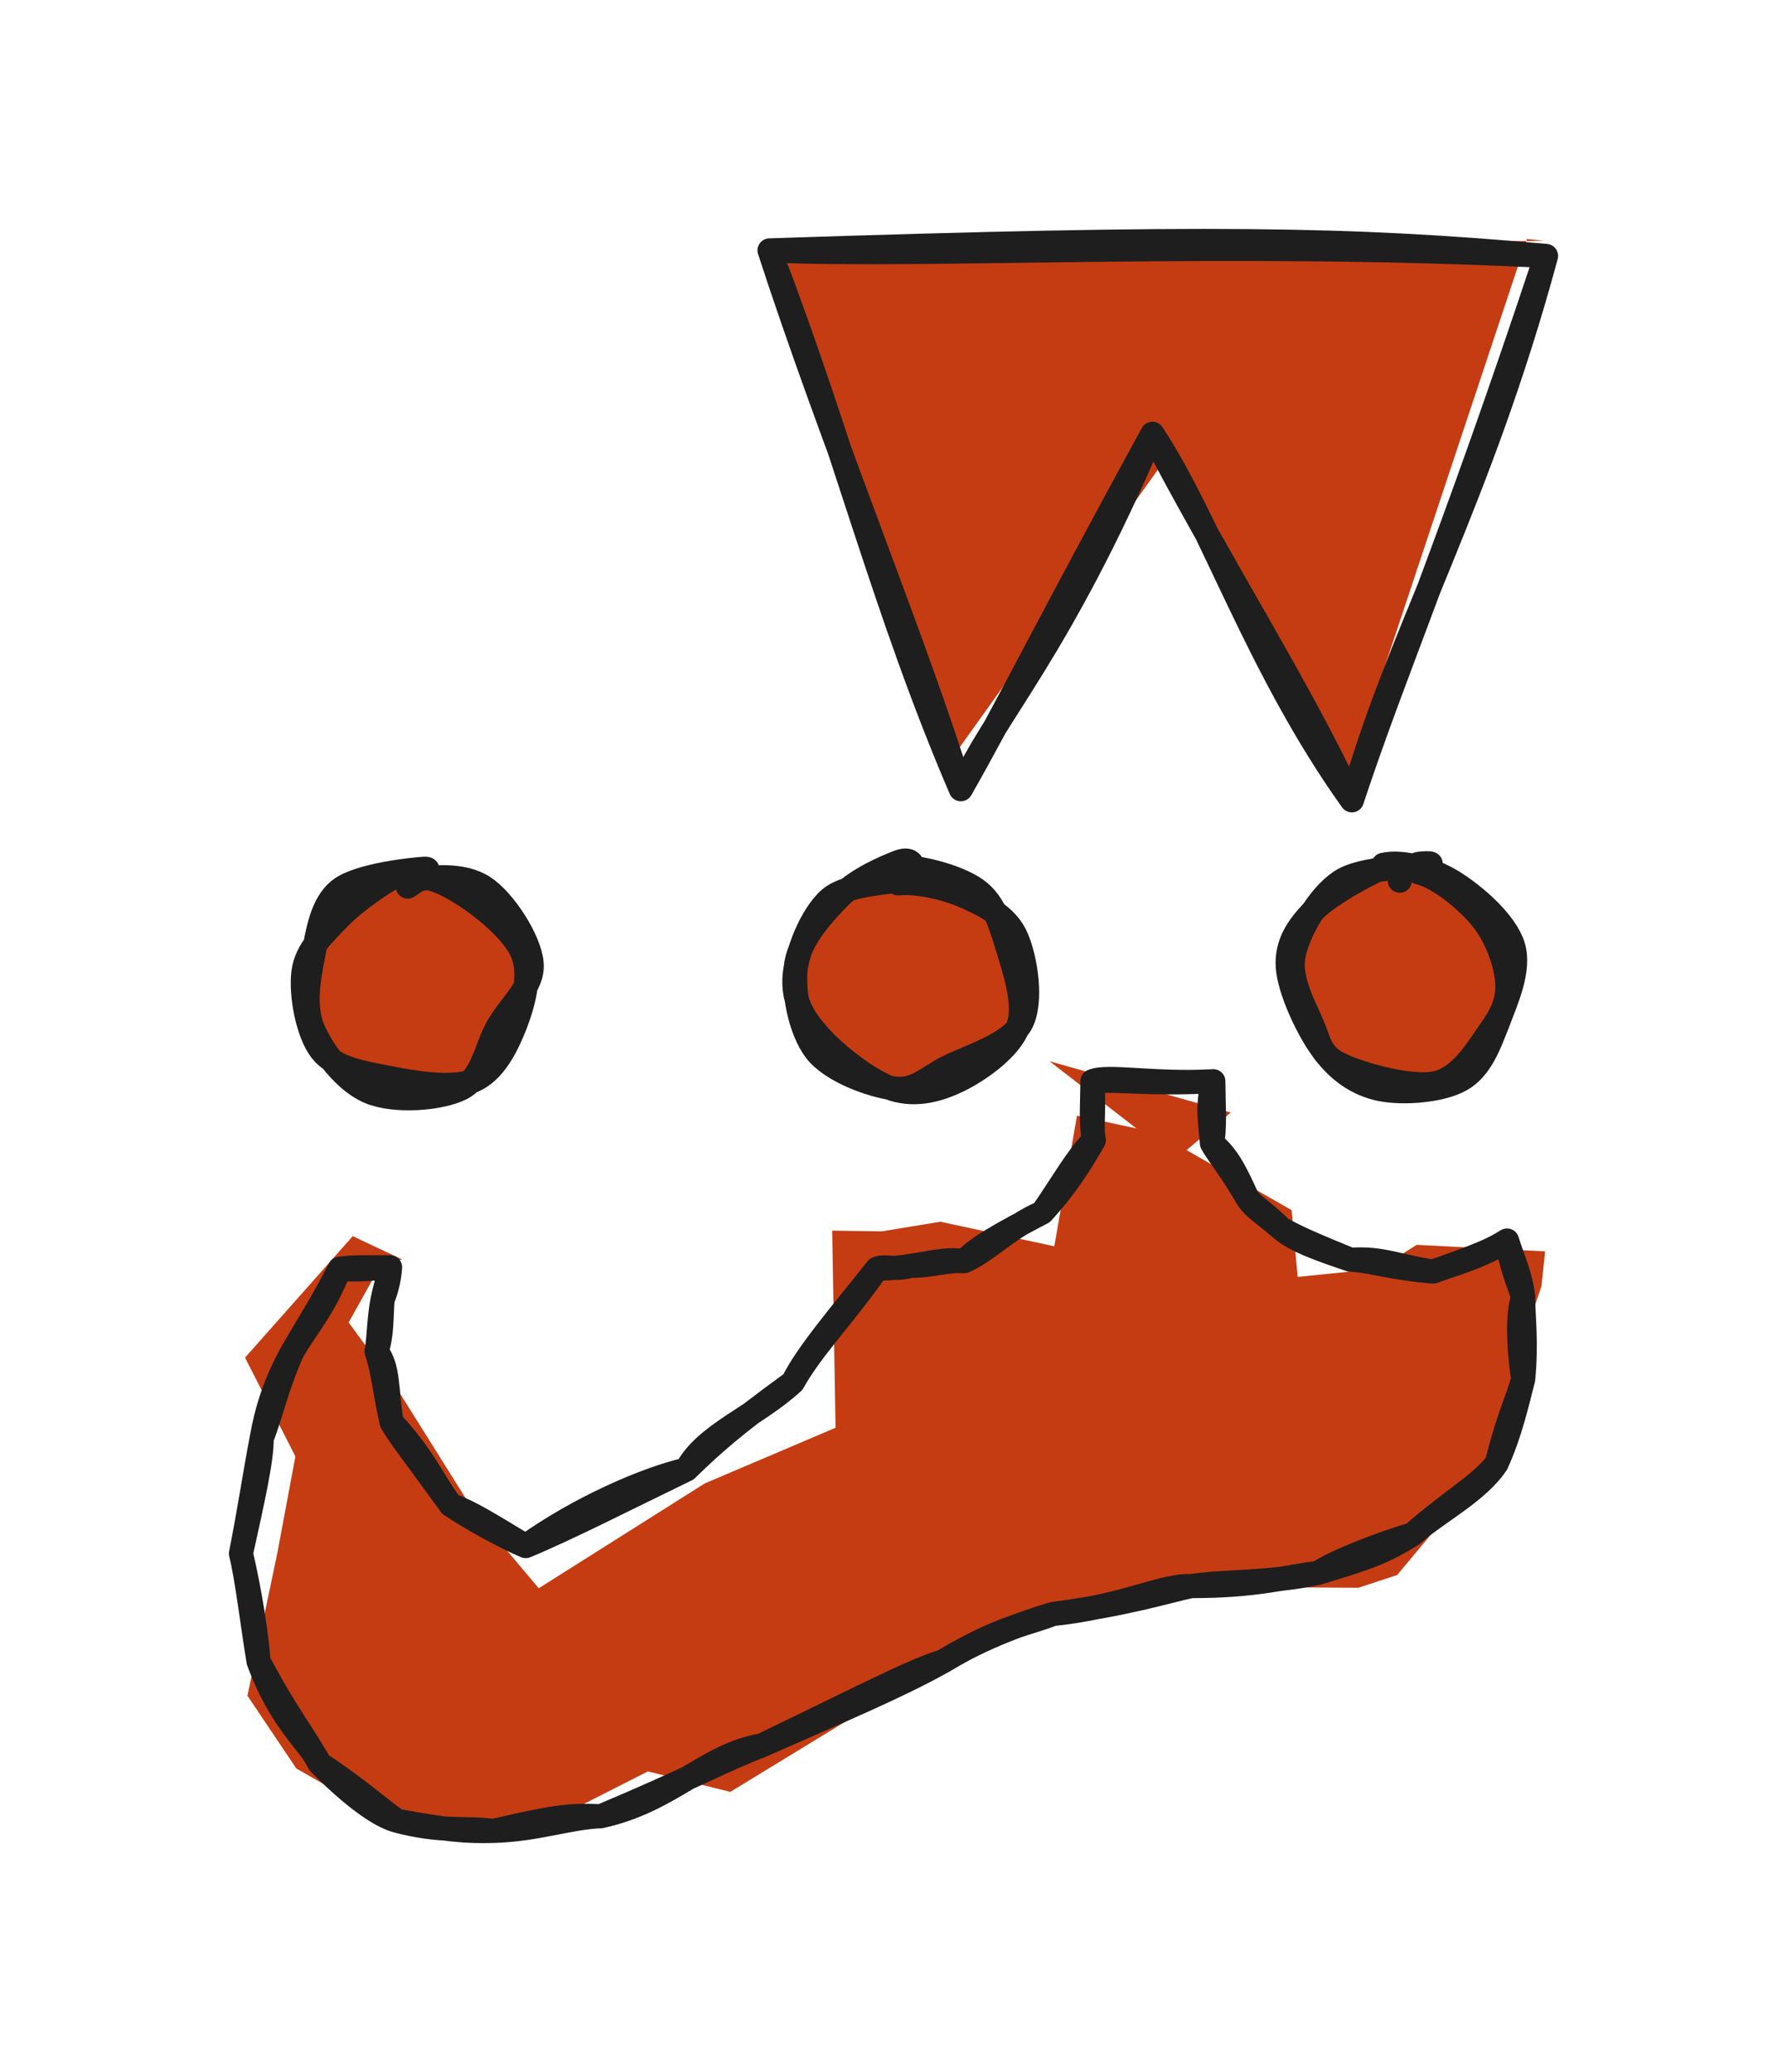 <svg version="1.1" xmlns="http://www.w3.org/2000/svg" viewBox="0 0 74.17 85.985" width="148.341" height="171.969">
  <!-- svg-source:excalidraw -->
  
  <defs>
    <style class="style-fonts">
      @font-face {
        font-family: "Virgil";
        src: url("https://excalidraw.com/Virgil.woff2");
      }
      @font-face {
        font-family: "Cascadia";
        src: url("https://excalidraw.com/Cascadia.woff2");
      }
      @font-face {
        font-family: "Assistant";
        src: url("https://excalidraw.com/Assistant-Regular.woff2");
      }
    </style>
    
  </defs>
  <g stroke-linecap="round"><g transform="translate(64.17 10.62) rotate(0 -16.116 11.179)" fill-rule="evenodd"><path d="M-0.08 -0.63 L-31.63 -0.16 L-25.1 21.46 L-15.57 8.11 L-8.43 22.25 L-0.79 -0.7" stroke="none" stroke-width="0" fill="#c53c12" fill-rule="evenodd"></path><path d="M0 0 C-8.24 -0.73, -14.02 -0.83, -32.23 -0.23 M0 0 C-13.29 -0.67, -25.93 0.07, -32.23 -0.23 M-32.23 -0.23 C-29.15 7.81, -27.46 14.76, -24.29 22.13 M-32.23 -0.23 C-29.7 7.56, -26.11 16.21, -24.29 22.13 M-24.29 22.13 C-22.94 19.05, -20.24 16.49, -16.34 7.38 M-24.29 22.13 C-22.46 18.92, -20.59 15.15, -16.34 7.38 M-16.34 7.38 C-13.91 11.04, -12.01 17.07, -8.06 22.59 M-16.34 7.38 C-13.63 12.62, -10.16 18.03, -8.06 22.59 M-8.06 22.59 C-6.23 15.92, -2.76 10.21, 0 0 M-8.06 22.59 C-6.24 17.08, -4.15 12.5, 0 0 M0 0 C0 0, 0 0, 0 0 M0 0 C0 0, 0 0, 0 0" stroke="#1e1e1e" stroke-width="1" fill="none"></path></g></g><mask></mask><g stroke-linecap="round" transform="translate(53.729 36.156) rotate(0 4.54 4.426)"><path d="M4.71 -0.02 C5.64 -0.05, 6.41 0.51, 7.15 1.13 C7.88 1.76, 8.91 2.82, 9.11 3.75 C9.3 4.69, 8.82 5.95, 8.32 6.76 C7.82 7.57, 6.95 8.3, 6.1 8.61 C5.26 8.93, 4.12 8.94, 3.23 8.64 C2.35 8.34, 1.3 7.63, 0.79 6.8 C0.27 5.98, -0.03 4.7, 0.13 3.7 C0.28 2.71, 1.01 1.47, 1.71 0.84 C2.42 0.22, 3.92 0.07, 4.37 -0.03 C4.82 -0.12, 4.39 0.26, 4.42 0.29 M3.85 -0.14 C4.63 -0.42, 5.8 -0.22, 6.66 0.39 C7.51 1, 8.62 2.49, 8.99 3.51 C9.36 4.52, 9.23 5.7, 8.89 6.48 C8.55 7.26, 7.9 7.81, 6.97 8.21 C6.04 8.61, 4.31 9.01, 3.33 8.89 C2.36 8.77, 1.71 8.33, 1.13 7.49 C0.55 6.65, -0.09 4.88, -0.15 3.83 C-0.2 2.78, 0.14 1.89, 0.81 1.21 C1.49 0.53, 3.39 -0.07, 3.9 -0.23 C4.42 -0.38, 3.84 0.21, 3.89 0.28" stroke="none" stroke-width="0" fill="#c53c12"></path><path d="M3.69 -0.27 C4.48 -0.45, 5.7 -0.11, 6.6 0.45 C7.5 1.01, 8.77 2.12, 9.07 3.09 C9.38 4.06, 8.8 5.33, 8.45 6.25 C8.09 7.18, 7.73 8.18, 6.92 8.64 C6.11 9.11, 4.52 9.23, 3.57 9.04 C2.62 8.84, 1.85 8.31, 1.21 7.46 C0.57 6.62, -0.21 4.95, -0.28 3.97 C-0.34 3, 0.13 2.3, 0.82 1.6 C1.52 0.9, 3.31 -0.05, 3.9 -0.25 C4.49 -0.45, 4.37 0.27, 4.37 0.39 M5.17 0.05 C6 0.25, 7.18 1.22, 7.79 1.98 C8.4 2.74, 8.78 3.84, 8.83 4.62 C8.88 5.41, 8.57 6, 8.07 6.69 C7.58 7.39, 6.89 8.57, 5.86 8.79 C4.83 9.01, 2.76 8.43, 1.91 8.02 C1.05 7.62, 1.06 7.1, 0.73 6.35 C0.41 5.59, -0.23 4.48, -0.04 3.49 C0.16 2.5, 0.98 1.05, 1.9 0.43 C2.83 -0.2, 4.98 -0.14, 5.5 -0.26 C6.03 -0.37, 5.03 -0.35, 5.05 -0.26" stroke="#1e1e1e" stroke-width="1" fill="none"></path></g><g stroke-linecap="round" transform="translate(33.3 36.156) rotate(0 4.54 4.426)"><path d="M4.11 0.16 C5.01 0.1, 6.65 0.52, 7.42 1.11 C8.2 1.69, 8.6 2.77, 8.78 3.68 C8.96 4.58, 8.88 5.73, 8.49 6.54 C8.09 7.35, 7.29 8.18, 6.42 8.54 C5.56 8.91, 4.24 9.03, 3.3 8.73 C2.35 8.43, 1.3 7.61, 0.78 6.75 C0.27 5.9, 0.11 4.53, 0.2 3.59 C0.29 2.65, 0.64 1.7, 1.31 1.13 C1.98 0.57, 3.67 0.42, 4.2 0.2 C4.73 -0.02, 4.5 -0.26, 4.5 -0.18 M4.7 -0.32 C5.67 -0.18, 7.19 0.94, 7.95 1.74 C8.71 2.54, 9.16 3.62, 9.26 4.48 C9.37 5.34, 9.22 6.17, 8.57 6.91 C7.93 7.65, 6.4 8.58, 5.42 8.9 C4.44 9.22, 3.59 9.32, 2.72 8.81 C1.85 8.3, 0.7 6.81, 0.21 5.84 C-0.29 4.86, -0.53 3.86, -0.24 2.97 C0.05 2.07, 1.08 0.92, 1.94 0.46 C2.8 0, 4.39 0.3, 4.94 0.2 C5.5 0.1, 5.22 -0.19, 5.25 -0.13" stroke="none" stroke-width="0" fill="#c53c12"></path><path d="M3.63 -0.17 C4.61 -0.28, 6.39 0.17, 7.21 0.75 C8.03 1.33, 8.26 2.35, 8.56 3.29 C8.85 4.24, 9.28 5.56, 8.96 6.44 C8.63 7.33, 7.44 8.19, 6.58 8.63 C5.72 9.06, 4.77 9.34, 3.78 9.04 C2.8 8.73, 1.34 7.57, 0.66 6.79 C-0.03 6.01, -0.4 5.29, -0.32 4.34 C-0.24 3.4, 0.36 1.82, 1.14 1.14 C1.92 0.47, 3.88 0.47, 4.36 0.31 C4.84 0.14, 4 0.07, 4 0.15 M3.97 0.5 C4.85 0.42, 6.06 0.72, 6.88 1.1 C7.71 1.48, 8.54 1.91, 8.9 2.78 C9.27 3.64, 9.56 5.42, 9.08 6.31 C8.59 7.2, 6.89 7.69, 6.01 8.14 C5.13 8.59, 4.71 9.12, 3.8 9.01 C2.89 8.89, 1.23 8.31, 0.56 7.45 C-0.11 6.58, -0.42 4.91, -0.25 3.83 C-0.07 2.76, 0.91 1.7, 1.61 1 C2.32 0.3, 3.48 -0.19, 3.98 -0.38 C4.47 -0.57, 4.6 -0.32, 4.59 -0.11" stroke="#1e1e1e" stroke-width="1" fill="none"></path></g><g stroke-linecap="round" transform="translate(12.644 36.269) rotate(0 4.54 4.426)"><path d="M4.61 0.19 C5.54 0.13, 6.51 0.63, 7.23 1.21 C7.95 1.79, 8.69 2.77, 8.93 3.67 C9.16 4.58, 9.09 5.8, 8.65 6.63 C8.21 7.46, 7.19 8.33, 6.26 8.66 C5.34 8.98, 4.02 8.93, 3.1 8.56 C2.19 8.18, 1.33 7.24, 0.79 6.43 C0.26 5.61, -0.21 4.53, -0.11 3.67 C-0.01 2.81, 0.59 1.92, 1.38 1.26 C2.17 0.61, 4.1 -0.12, 4.62 -0.27 C5.14 -0.42, 4.44 0.25, 4.48 0.35 M4.38 0.34 C5.39 0.34, 6.61 0.68, 7.45 1.16 C8.28 1.64, 9.2 2.33, 9.37 3.23 C9.54 4.13, 8.92 5.63, 8.45 6.58 C7.99 7.53, 7.47 8.64, 6.57 8.93 C5.68 9.22, 4.12 8.72, 3.08 8.35 C2.03 7.97, 0.83 7.47, 0.31 6.69 C-0.22 5.91, -0.26 4.54, -0.1 3.65 C0.07 2.76, 0.52 2.02, 1.28 1.37 C2.04 0.72, 3.94 -0.04, 4.45 -0.24 C4.97 -0.44, 4.32 0.12, 4.37 0.17" stroke="none" stroke-width="0" fill="#c53c12"></path><path d="M4.05 0.11 C4.95 -0.02, 5.72 0.29, 6.55 0.82 C7.39 1.35, 8.69 2.39, 9.05 3.3 C9.41 4.21, 9.07 5.4, 8.73 6.28 C8.38 7.16, 7.86 8.22, 6.98 8.58 C6.09 8.94, 4.45 8.65, 3.41 8.44 C2.36 8.24, 1.27 8.06, 0.69 7.33 C0.12 6.6, -0.17 4.99, -0.05 4.07 C0.07 3.15, 0.8 2.47, 1.44 1.81 C2.08 1.14, 3.3 0.32, 3.77 0.08 C4.24 -0.15, 4.25 0.33, 4.24 0.39 M4.29 0.31 C5.24 0.09, 6.58 -0.02, 7.44 0.55 C8.29 1.11, 9.33 2.72, 9.42 3.69 C9.52 4.65, 8.49 5.48, 8.01 6.35 C7.52 7.21, 7.39 8.43, 6.51 8.89 C5.63 9.34, 3.74 9.47, 2.72 9.05 C1.69 8.64, 0.74 7.37, 0.34 6.42 C-0.05 5.47, 0.17 4.32, 0.36 3.35 C0.55 2.39, 0.7 1.23, 1.47 0.64 C2.24 0.04, 4.53 -0.2, 4.99 -0.22 C5.46 -0.24, 4.36 0.47, 4.28 0.52" stroke="#1e1e1e" stroke-width="1" fill="none"></path></g><g stroke-linecap="round"><g transform="translate(45.34 44.866) rotate(0 -8.728 15.557)" fill-rule="evenodd"><path d="M-1.78 -0.83 L5.74 1.3 L3.91 2.86 L8.27 5.35 L8.52 8.12 L11.88 7.78 L13.46 6.79 L18.79 7.06 L18.64 8.5 L17.89 10.73 L17.68 14.47 L12.65 20.49 L11.04 21.02 L4.63 20.98 L-2.69 22.31 L-7.77 25.06 L-15.03 29.49 L-18.45 28.64 L-24.12 31.52 L-30.83 29.78 L-33.04 28.52 L-35.07 25.5 L-33.83 19.58 L-33.08 15.57 L-35.17 11.47 L-30.7 6.43 L-28.66 7.39 L-29.63 7.79 L-30.87 10.01 L-28.9 12.7 L-25.69 17.82 L-22.98 21.04 L-16.09 16.69 L-10.66 14.38 L-10.8 6.2 L-8.74 6.23 L-6.31 5.83 L-1.58 6.85 L-0.64 1.43 L1.83 1.96" stroke="none" stroke-width="0" fill="#c53c12" fill-rule="evenodd"></path><path d="M0 0 C0.63 -0.27, 2.57 0.14, 5.02 0 M0 0 C1.27 -0.08, 2.27 0.14, 5.02 0 M5.02 0 C4.73 1.08, 4.91 1.77, 4.96 2.57 M5.02 0 C5.03 1.14, 5.1 1.99, 4.96 2.57 M4.96 2.57 C5.65 3.11, 5.99 3.89, 6.43 4.84 M4.96 2.57 C5.15 2.95, 5.69 3.57, 6.43 4.84 M6.43 4.84 C6.7 5.27, 7.02 5.42, 7.84 6.12 M6.43 4.84 C6.7 5.21, 7.05 5.34, 7.84 6.12 M7.84 6.12 C8.42 6.63, 9.54 7.01, 10.72 7.41 M7.84 6.12 C8.57 6.52, 9.25 6.81, 10.72 7.41 M10.72 7.41 C12.01 7.31, 12.78 7.71, 14.15 7.9 M10.72 7.41 C11.39 7.41, 12.48 7.77, 14.15 7.9 M14.15 7.9 C14.73 7.65, 15.98 7.38, 17.21 6.61 M14.15 7.9 C15.18 7.51, 16.4 7.14, 17.21 6.61 M17.21 6.61 C17.3 7.19, 17.44 7.8, 17.88 8.94 M17.21 6.61 C17.46 7.41, 17.78 8.07, 17.88 8.94 M17.88 8.94 C17.64 9.64, 17.67 10.93, 17.88 12.37 M17.88 8.94 C17.88 9.78, 18.03 10.84, 17.88 12.37 M17.88 12.37 C17.61 13.31, 17.29 13.87, 16.78 15.86 M17.88 12.37 C17.61 13.4, 17.36 14.57, 16.78 15.86 M16.78 15.86 C16.01 17.04, 14.28 17.91, 13.29 18.8 M16.78 15.86 C16.09 16.75, 14.94 17.36, 13.29 18.8 M13.29 18.8 C12.05 19.58, 11.38 19.79, 9.37 20.4 M13.29 18.8 C11.89 19.22, 10.13 19.91, 9.37 20.4 M9.37 20.4 C7.85 20.6, 6.75 20.95, 4.1 20.95 M9.37 20.4 C7.41 20.83, 5.59 20.73, 4.1 20.95 M4.1 20.95 C2.93 20.89, 1.28 21.81, -1.65 22.11 M4.1 20.95 C3.09 21.16, 1.54 21.68, -1.65 22.11 M-1.65 22.11 C-2.59 22.5, -3.74 22.6, -6.19 24.07 M-1.65 22.11 C-3.22 22.58, -4.83 23.23, -6.19 24.07 M-6.19 24.07 C-7.49 24.47, -9.51 25.53, -13.72 27.56 M-6.19 24.07 C-8.14 25.16, -10.49 26.13, -13.72 27.56 M-13.72 27.56 C-16.07 27.96, -17.44 29.85, -20.4 30.5 M-13.72 27.56 C-15.27 28.15, -16.85 29.01, -20.4 30.5 M-20.4 30.5 C-21.68 30.45, -22.13 30.48, -24.87 31.11 M-20.4 30.5 C-21.66 30.54, -23.06 31.06, -24.87 31.11 M-24.87 31.11 C-26.02 30.95, -27 31.18, -28.85 30.69 M-24.87 31.11 C-25.99 31.14, -26.8 31.07, -28.85 30.69 M-28.85 30.69 C-29.43 30.54, -30.42 29.97, -32.09 28.3 M-28.85 30.69 C-29.46 30.3, -30.29 29.5, -32.09 28.3 M-32.09 28.3 C-32.38 27.55, -33.69 26.62, -34.61 24.07 M-32.09 28.3 C-32.68 27.18, -33.46 26.26, -34.61 24.07 M-34.61 24.07 C-34.74 22.36, -35.17 20.29, -35.34 19.6 M-34.61 24.07 C-34.86 22.57, -35.09 20.59, -35.34 19.6 M-35.34 19.6 C-34.87 17.47, -34.46 15.67, -34.48 14.82 M-35.34 19.6 C-35 17.9, -34.77 16.34, -34.48 14.82 M-34.48 14.82 C-34.28 13.69, -33.94 12.54, -33.2 11.21 M-34.48 14.82 C-34.08 13.82, -33.86 12.68, -33.2 11.21 M-33.2 11.21 C-32.52 10.05, -31.96 9.54, -31.24 7.78 M-33.2 11.21 C-32.52 10.04, -32.01 9.27, -31.24 7.78 M-31.24 7.78 C-30.67 7.86, -29.93 7.78, -29.15 7.72 M-31.24 7.78 C-30.66 7.69, -29.91 7.73, -29.15 7.72 M-29.15 7.72 C-29.19 8.29, -29.33 8.74, -29.46 9.06 M-29.15 7.72 C-29.23 8.21, -29.38 8.65, -29.46 9.06 M-29.46 9.06 C-29.52 9.76, -29.47 10.5, -29.71 11.21 M-29.46 9.06 C-29.62 9.87, -29.6 10.57, -29.71 11.21 M-29.71 11.21 C-29.2 11.88, -29.31 12.73, -29.09 14.15 M-29.71 11.21 C-29.43 12.07, -29.38 12.84, -29.09 14.15 M-29.09 14.15 C-27.8 15.53, -27.43 16.47, -26.64 17.58 M-29.09 14.15 C-28.79 14.69, -28.09 15.57, -26.64 17.58 M-26.64 17.58 C-25.89 18.09, -24.43 18.91, -23.52 19.29 M-26.64 17.58 C-25.8 17.89, -25.06 18.36, -23.52 19.29 M-23.52 19.29 C-21.33 17.73, -18.6 16.52, -16.84 16.11 M-23.52 19.29 C-21.78 18.57, -19.4 17.35, -16.84 16.11 M-16.84 16.11 C-16.1 14.66, -13.97 13.91, -12.43 12.49 M-16.84 16.11 C-15.87 15.16, -14.97 14.33, -12.43 12.49 M-12.43 12.49 C-11.87 11.32, -10.3 9.5, -8.94 7.78 M-12.43 12.49 C-11.64 11.07, -10.34 9.78, -8.94 7.78 M-8.94 7.78 C-8.57 7.63, -8.27 7.86, -7.53 7.66 M-8.94 7.78 C-8.54 7.76, -8.26 7.78, -7.53 7.66 M-7.53 7.66 C-6.81 7.56, -5.96 7.33, -5.33 7.47 M-7.53 7.66 C-6.82 7.68, -5.94 7.41, -5.33 7.47 M-5.33 7.47 C-4.45 7.12, -3.46 6.05, -2.08 5.45 M-5.33 7.47 C-4.7 6.84, -3.79 6.35, -2.08 5.45 M-2.08 5.45 C-1.4 4.7, -0.78 3.92, 0.06 2.45 M-2.08 5.45 C-1.3 4.33, -0.58 3.06, 0.06 2.45 M0.06 2.45 C-0.08 1.61, 0 0.96, 0 0 M0.06 2.45 C-0.06 2, 0.09 1.34, 0 0 M0 0 C0 0, 0 0, 0 0 M0 0 C0 0, 0 0, 0 0" stroke="#1e1e1e" stroke-width="1" fill="none"></path></g></g><mask></mask></svg>
